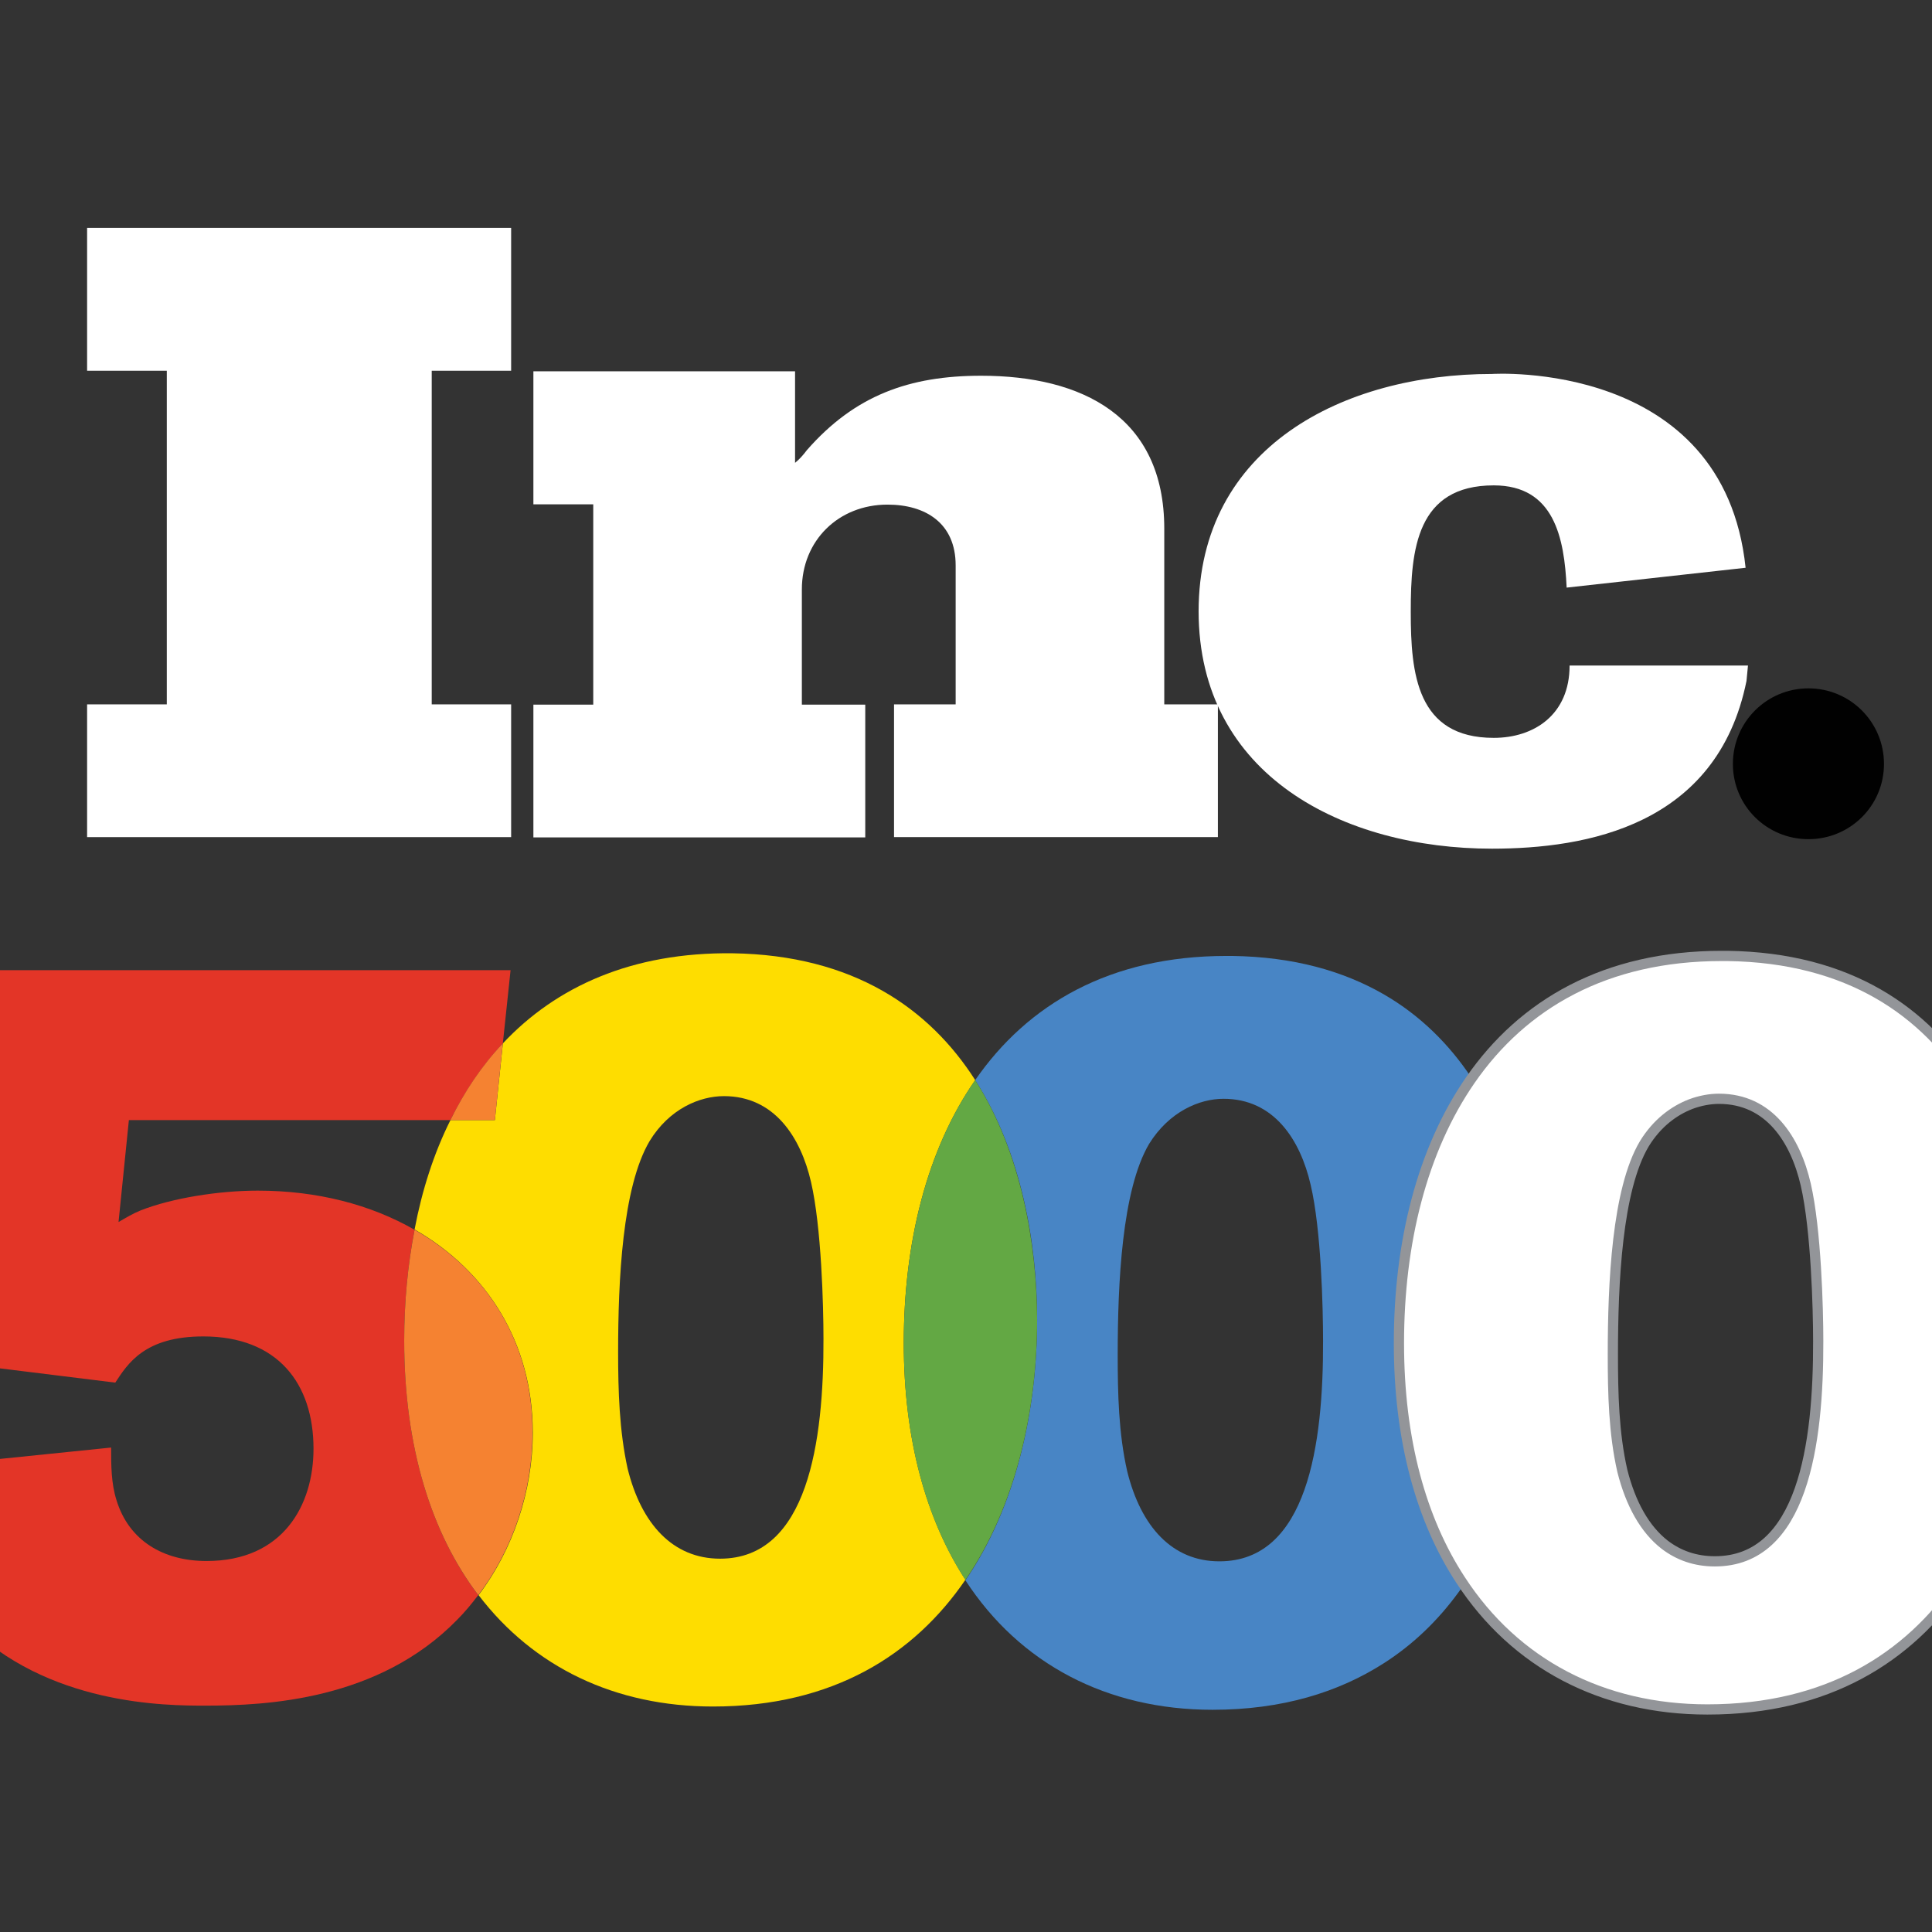 <svg width="48" height="48" viewBox="0 0 48 48" fill="none" xmlns="http://www.w3.org/2000/svg">
<rect x="0" y="0" width="48" height="48" fill="#333333" stroke="none"/>
<g style="mix-blend-mode:luminosity" clip-path="url(#clip0_1_8421)">
<path d="M17.89 38.725C16.719 38.725 15.932 37.864 15.593 36.487C15.387 35.552 15.357 34.558 15.357 33.593C15.357 31.819 15.46 29.5 16.138 28.352C16.631 27.542 17.389 27.233 17.986 27.233C19.237 27.233 19.892 28.249 20.15 29.368C20.408 30.487 20.459 32.445 20.459 33.255C20.467 35.809 20.076 38.725 17.89 38.725ZM24.229 26.835C23.095 25.061 21.21 23.729 18.199 23.684C15.704 23.655 13.819 24.509 12.494 25.922L12.295 27.829H11.191C10.778 28.654 10.484 29.574 10.3 30.546C12.096 31.576 13.237 33.358 13.237 35.596C13.237 37.039 12.744 38.504 11.89 39.63C13.259 41.427 15.291 42.398 17.713 42.398C20.702 42.398 22.719 41.103 23.986 39.248C23.014 37.753 22.454 35.765 22.454 33.365C22.454 30.884 23.021 28.573 24.229 26.835Z" fill="#FEDD00"/>
<path d="M36.67 26.945C36.633 26.886 36.589 26.827 36.552 26.768C36.007 25.951 35.293 25.23 34.373 24.7C33.372 24.125 32.142 23.772 30.611 23.75H30.471C27.578 23.75 25.531 24.95 24.228 26.835C25.392 28.653 25.767 30.935 25.767 32.791C25.767 35.014 25.252 37.414 23.985 39.262C25.34 41.345 27.512 42.479 30.125 42.479C31.855 42.479 33.254 42.044 34.38 41.323C35.117 40.852 35.728 40.255 36.228 39.571C36.317 39.453 36.398 39.335 36.479 39.218C35.522 37.73 34.977 35.765 34.977 33.387C34.969 30.943 35.514 28.675 36.67 26.945ZM30.295 38.791C29.124 38.791 28.344 37.929 28.005 36.553C27.791 35.61 27.769 34.624 27.769 33.659C27.769 31.892 27.872 29.566 28.55 28.418C29.05 27.615 29.801 27.299 30.398 27.299C31.649 27.299 32.304 28.314 32.562 29.433C32.827 30.552 32.871 32.511 32.871 33.313C32.879 35.875 32.488 38.791 30.295 38.791Z" fill="#4885C5"/>
<path d="M24.228 26.834C23.021 28.571 22.454 30.89 22.454 33.371C22.454 35.779 23.014 37.759 23.985 39.254C25.252 37.406 25.767 35.006 25.767 32.782C25.759 30.927 25.384 28.645 24.228 26.834Z" fill="#63A844"/>
<path d="M10.299 30.553C9.21 29.927 7.877 29.581 6.405 29.581C5.441 29.581 4.27 29.765 3.49 30.074C3.306 30.148 3.122 30.258 2.945 30.361L3.202 27.829H11.19C11.544 27.115 11.978 26.474 12.493 25.922L12.685 24.104H-0.611L-1.598 33.799L2.864 34.351C3.173 33.88 3.593 33.203 5.05 33.203C6.898 33.203 7.789 34.373 7.789 35.993C7.789 37.399 7.031 38.783 5.131 38.783C4.064 38.783 3.202 38.283 2.893 37.267C2.761 36.847 2.761 36.405 2.761 35.964L-2.555 36.508C-2.267 37.863 -2.01 39.115 -0.861 40.315C1.171 42.376 4.145 42.376 5.102 42.376C6.618 42.376 9.409 42.243 11.36 40.241C11.551 40.05 11.72 39.843 11.882 39.63C10.719 38.099 10.042 35.956 10.042 33.306C10.042 32.356 10.13 31.429 10.299 30.553Z" fill="#E33527"/>
<path d="M12.295 27.829L12.493 25.922C11.971 26.474 11.536 27.122 11.19 27.829H12.295Z" fill="#F58231"/>
<path d="M10.3 30.553C10.13 31.429 10.042 32.356 10.042 33.306C10.042 35.956 10.719 38.099 11.883 39.63C12.736 38.504 13.23 37.046 13.23 35.596C13.237 33.365 12.096 31.576 10.3 30.553Z" fill="#F58231"/>
<path d="M2.164 20.798V17.5H4.144V9.211H2.164V5.662H12.699V9.211H10.726V17.5H12.699V20.798H2.164Z" fill="white"/>
<path d="M22.212 20.798V17.5H23.743V14.047C23.743 13.001 22.999 12.537 22.049 12.537C20.835 12.537 19.922 13.428 19.922 14.643V17.507H21.497V20.805H13.252V17.507H14.739V12.53H13.252V9.225H19.753V11.499C19.856 11.418 19.966 11.293 20.047 11.183C21.24 9.821 22.594 9.335 24.376 9.335C26.886 9.335 28.926 10.351 28.926 13.134V17.5H30.258V20.798H22.212Z" fill="white"/>
<path d="M43.369 14.106L38.923 14.599C38.864 13.362 38.614 12.059 37.112 12.059C35.198 12.059 35.05 13.649 35.05 15.181V15.21C35.05 16.734 35.198 18.332 37.112 18.332C38.113 18.332 38.996 17.757 38.996 16.535H39.144H43.428L43.391 16.918C42.663 20.518 39.409 21.085 37.068 21.085C33.394 21.085 29.779 19.281 29.779 15.181V15.195C29.779 11.095 33.394 9.291 37.068 9.291C37.068 9.291 42.825 8.916 43.369 14.106Z" fill="white"/>
<path d="M46.807 18.979C46.807 20.017 45.968 20.849 44.93 20.849C43.892 20.849 43.053 20.017 43.053 18.979C43.053 17.941 43.892 17.102 44.93 17.102C45.968 17.102 46.807 17.941 46.807 18.979Z" fill="#010101"/>
<path d="M42.913 23.75H42.773C39.887 23.75 37.833 24.95 36.53 26.835C35.323 28.579 34.756 30.891 34.756 33.372C34.756 35.772 35.308 37.76 36.287 39.254C37.642 41.338 39.813 42.471 42.42 42.471C48.39 42.471 50.474 37.311 50.474 32.849C50.474 29.168 48.986 23.831 42.913 23.75ZM42.604 38.791C42.118 38.791 41.706 38.643 41.359 38.378C40.866 37.995 40.513 37.362 40.307 36.545C40.093 35.61 40.071 34.616 40.071 33.652C40.071 31.878 40.174 29.559 40.852 28.418C41.168 27.902 41.588 27.593 42.007 27.431C42.243 27.343 42.486 27.299 42.707 27.299C43.958 27.299 44.606 28.314 44.864 29.433C45.121 30.552 45.173 32.511 45.173 33.321C45.18 35.875 44.79 38.791 42.604 38.791Z" fill="white"/>
<path d="M42.913 23.75H42.773C39.887 23.75 37.833 24.95 36.53 26.835C35.323 28.579 34.756 30.891 34.756 33.372C34.756 35.772 35.308 37.76 36.287 39.254C37.642 41.338 39.813 42.471 42.42 42.471C48.39 42.471 50.474 37.311 50.474 32.849C50.474 29.168 48.986 23.831 42.913 23.75ZM42.604 38.791C42.118 38.791 41.706 38.643 41.359 38.378C40.866 37.995 40.513 37.362 40.307 36.545C40.093 35.61 40.071 34.616 40.071 33.652C40.071 31.878 40.174 29.559 40.852 28.418C41.168 27.902 41.588 27.593 42.007 27.431C42.243 27.343 42.486 27.299 42.707 27.299C43.958 27.299 44.606 28.314 44.864 29.433C45.121 30.552 45.173 32.511 45.173 33.321C45.18 35.875 44.79 38.791 42.604 38.791Z" stroke="#939599" stroke-width="0.254" stroke-miterlimit="10"/>
</g>
<defs>
<clipPath id="clip0_1_8421">
<rect width="48" height="48" fill="white"/>
</clipPath>
</defs>
</svg>
